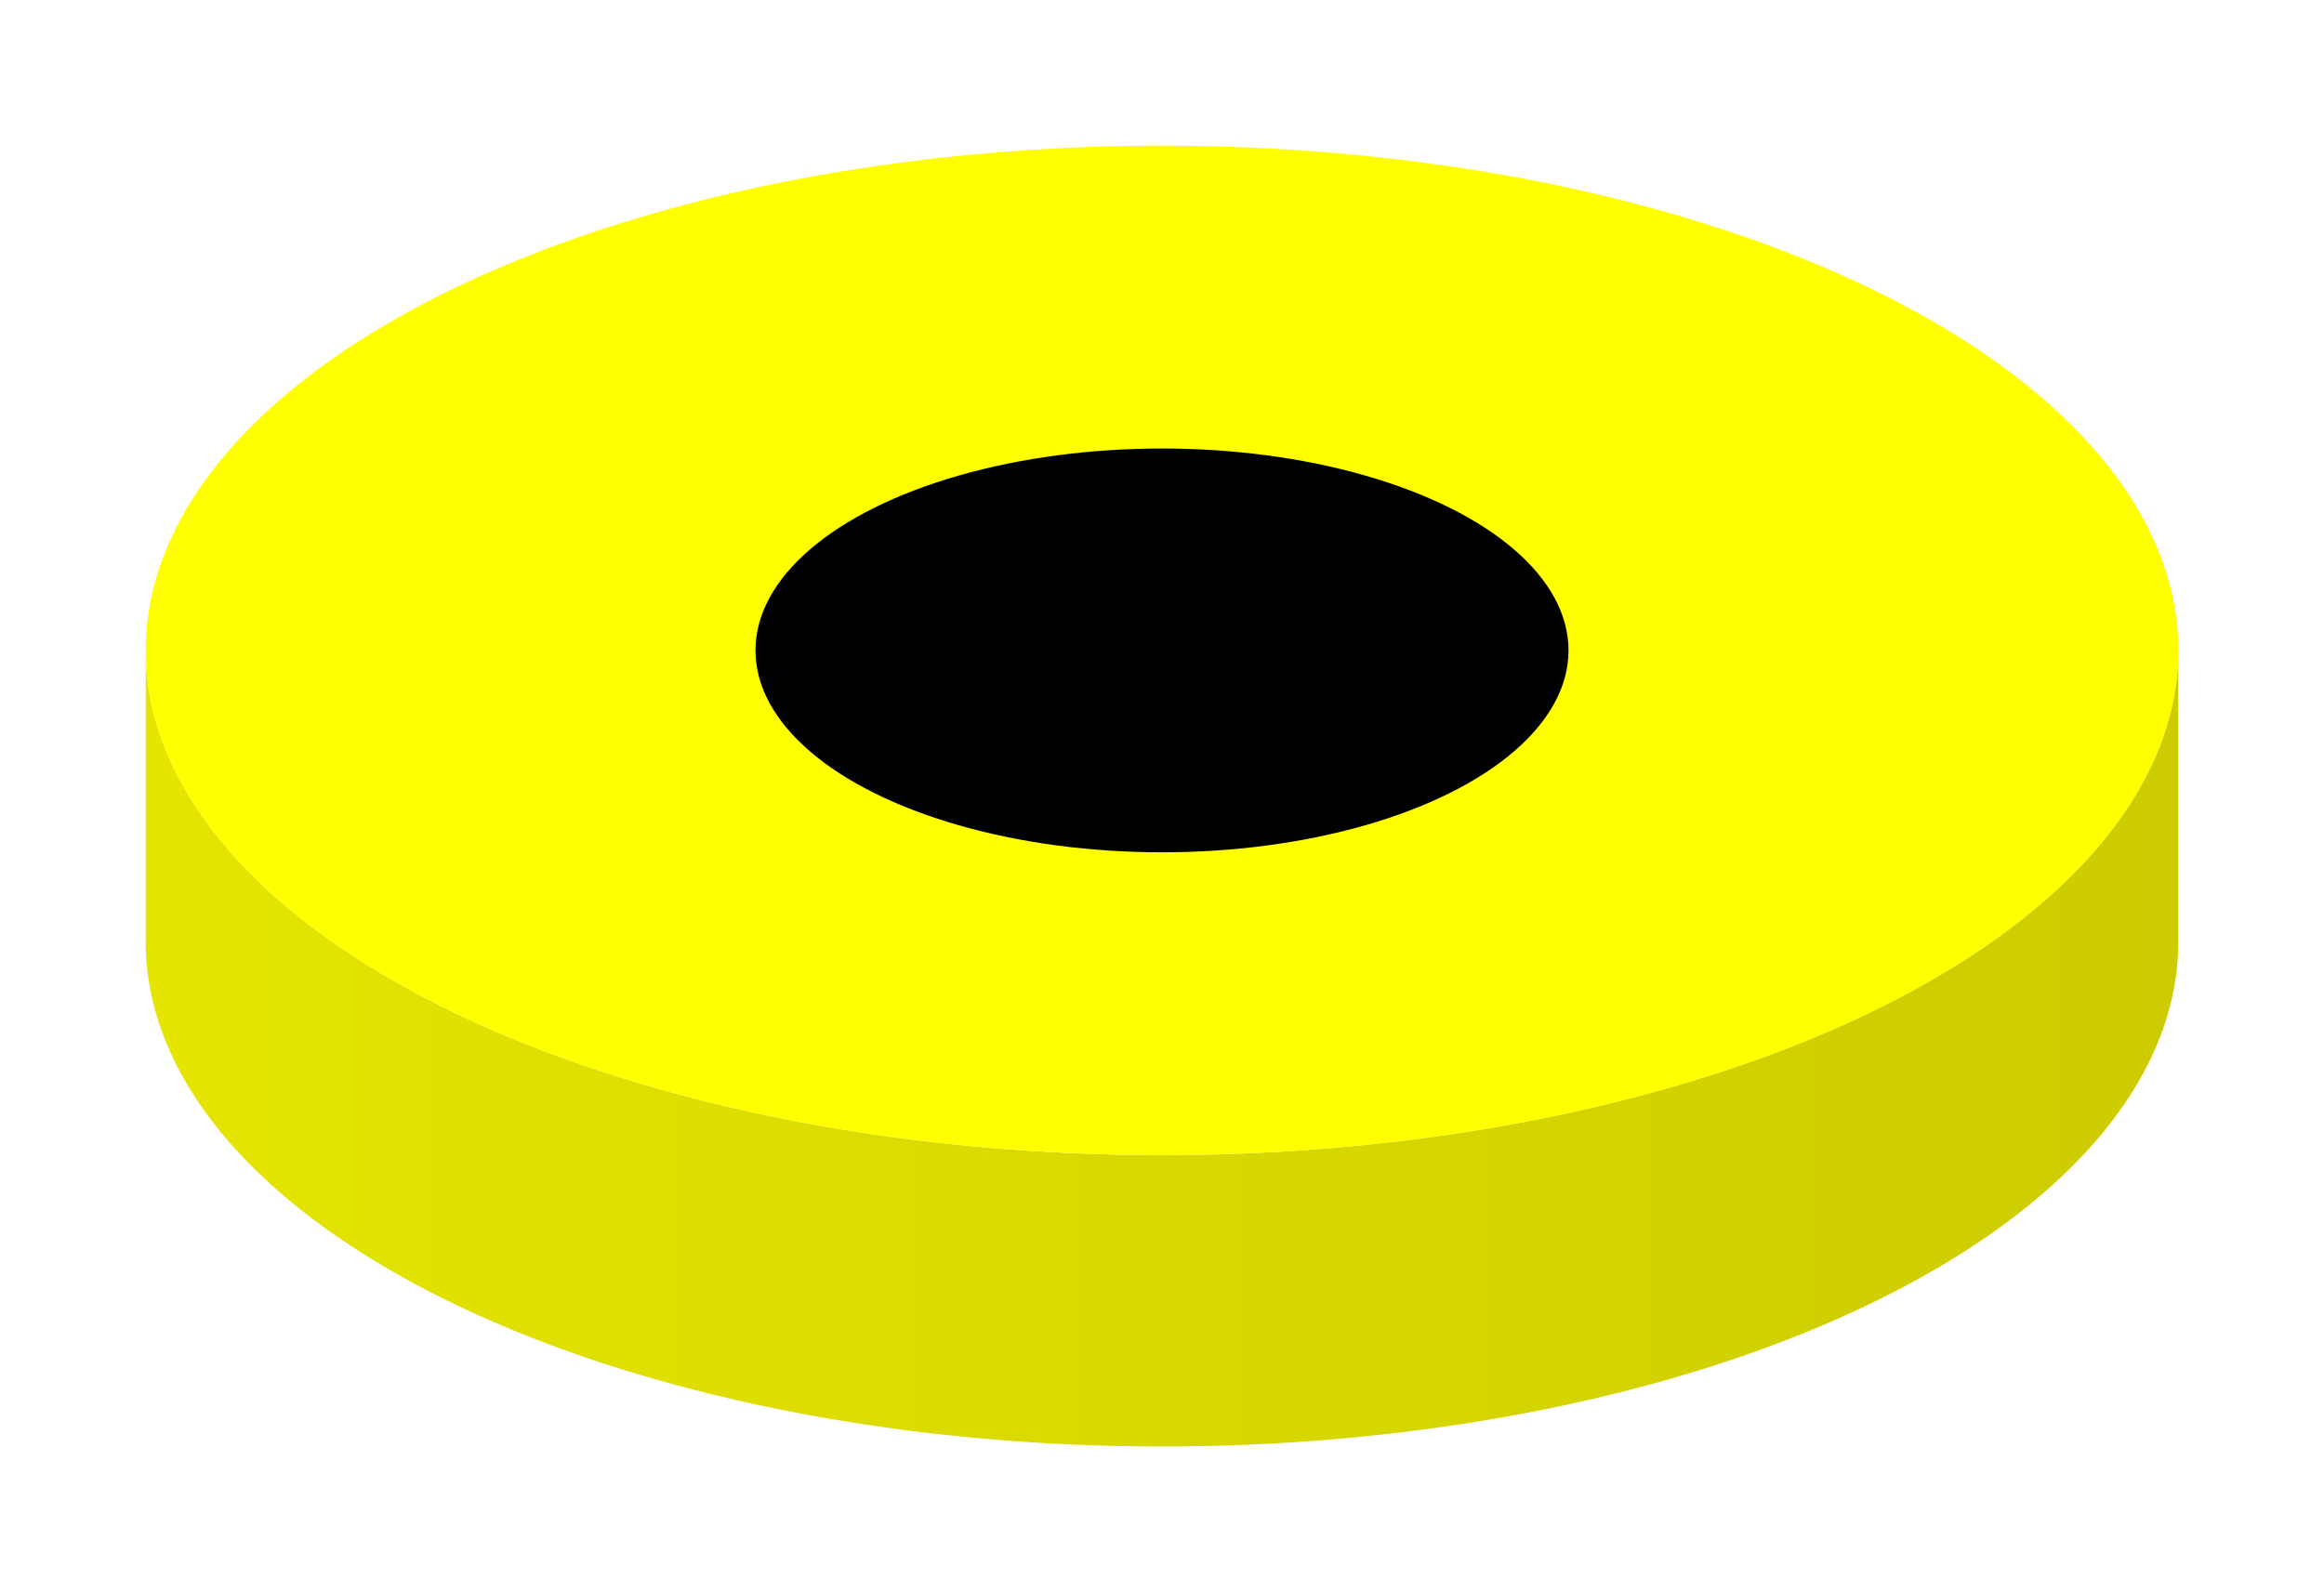 <svg xmlns="http://www.w3.org/2000/svg" viewBox="0 0 159.5 109.3">
      <defs>
      <linearGradient id="gradient-100-100" gradientUnits="userSpaceOnUse"
        x1="51.85" y1="64.65"
        x2="107.65" y2="64.65">
        <stop offset="0%" style="stop-color:#000000;stop-opacity:1" />
        <stop offset="100%" style="stop-color:#000000;stop-opacity:1" />
      </linearGradient>
    </defs><path d="M51.85,44.65
    A27.9,13.86 0 0,0 107.65,44.65
    L107.65,64.65
    A27.9,13.86 0 0,1 51.85,64.65
    Z" fill="url(#gradient-100-100)" />
<defs>
      <linearGradient id="gradient-100-100" gradientUnits="userSpaceOnUse"
        x1="10" y1="64.65"
        x2="149.5" y2="64.65">
        <stop offset="0%" style="stop-color:#e5e500;stop-opacity:1" />
        <stop offset="100%" style="stop-color:#cccc00;stop-opacity:1" />
      </linearGradient>
    </defs><path d="M10,44.65
    A69.75,34.65 0 0,0 149.5,44.65
    L149.5,64.65
    A69.75,34.65 0 0,1 10,64.65
    Z" fill="url(#gradient-100-100)" />
      <ellipse cx="79.75" cy="44.65" rx="69.75" ry="34.65" fill="yellow" />
<ellipse cx="79.75" cy="44.65" rx="27.9" ry="13.86" fill="black" />
      
    </svg>